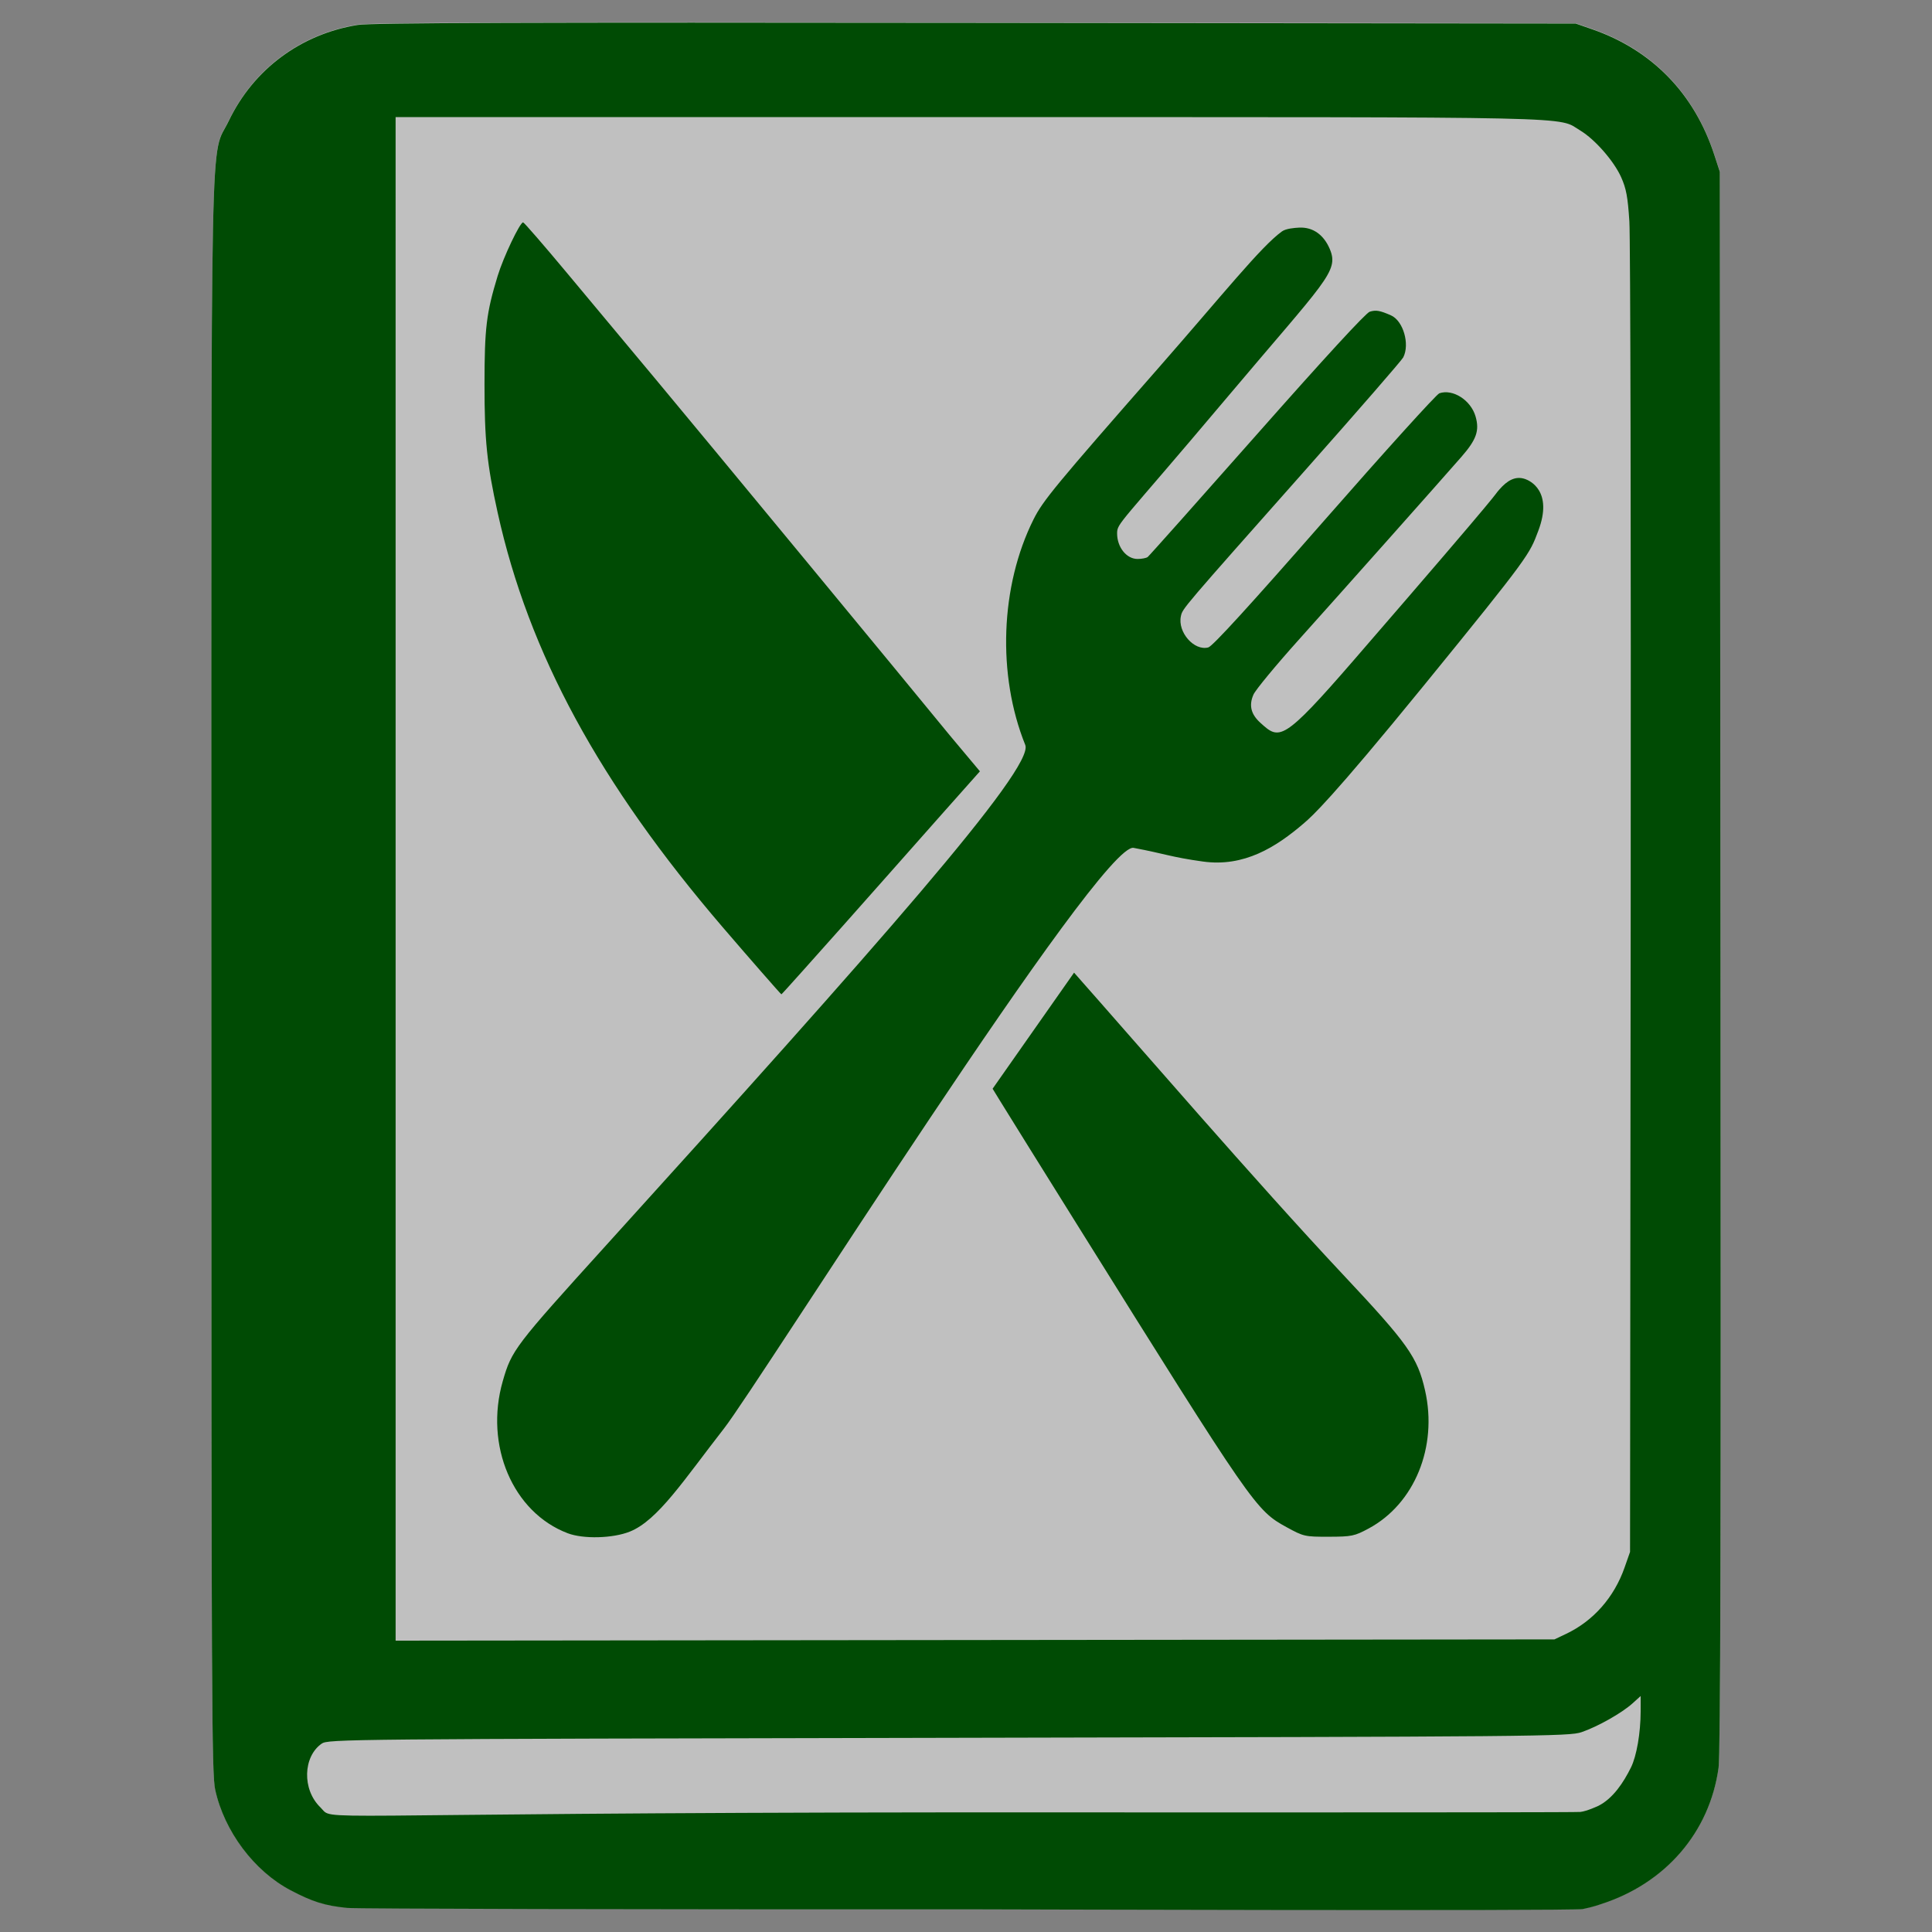 <?xml version="1.0" encoding="UTF-8"?>
<!-- Created with Inkscape (http://www.inkscape.org/) -->
<svg width="512" height="512" version="1.1" viewBox="0 0 512 512" xmlns="http://www.w3.org/2000/svg">
 <rect x="0" y="0" width="512" height="512" fill="#808080" stroke="none"/>
 <g fill="#004b04">
  <g transform="translate(-0 -.095)">
   <path d="m258.55 6.055c-118.91-0.147-160.21-0.007-163.72 0.555-15.083 2.414-27.621 11.729-34.186 25.398-5.035 10.486-4.633-9.186-4.633 226.75 0 191.54 0.092 211.29 1.008 215.5 2.397 11.014 10.318 21.591 19.967 26.668 5.878 3.092 9.048 4.084 15.025 4.693 2.41 0.246 77.072 0.414 165.91 0.373 0 0 158.72 0.485 161.53-0.074s4.667-1.257 4.667-1.257c17.298-5.488 28.97-19.159 31.323-36.202 0.499-3.612 0.641-63.679 0.508-213.98l-0.186-208.96-1.471-4.508c-5.297-16.237-16.485-27.74-32.338-33.248l-4.383-1.523z" fill="#fff" fill-opacity=".502" stroke-width=".635"/>
  </g>
  <g transform="translate(-0 -0)">
   <path d="m258.55 6.055c-118.91-0.147-160.21-0.007-163.72 0.555-15.083 2.414-27.621 11.729-34.186 25.398-5.035 10.486-4.633-9.186-4.633 226.75 0 191.54 0.092 211.29 1.008 215.5 2.397 11.014 10.318 21.591 19.967 26.668 5.878 3.092 9.048 4.084 15.025 4.693 2.41 0.246 77.072 0.414 165.91 0.373 0 0 158.72 0.485 161.53-0.074s4.667-1.257 4.667-1.257c17.298-5.488 28.97-19.159 31.323-36.202 0.499-3.612 0.641-63.679 0.508-213.98l-0.186-208.96-1.471-4.508c-5.297-16.237-16.485-27.74-32.338-33.248l-4.383-1.523zm-153.71 24.986h152.01c165.77 0 155.68-0.221 161.96 3.564 3.879 2.338 8.911 8.091 10.818 12.371 1.347 3.022 1.746 5.171 2.172 11.67 0.287 4.381 0.444 85.517 0.35 180.3l-0.17 172.33-1.459 4.156c-2.774 7.904-8.276 14.139-15.502 17.566l-3.074 1.459-307.1 0.332v-201.88zm329.95 418.42-4e-3 4.092c-7e-3 5.698-1.067 11.827-2.57 14.857-1.967 3.966-4.74 8.193-8.624 10.155 0 0-2.987 1.411-4.767 1.617s-163.72 0.111-163.72 0.111c-179.21 0.122-166.11 2.623-170.2-1.326-4.908-4.743-4.583-13.451 0.335-16.879 1.714-1.195 5.866-1.233 166.11-1.547 157.33-0.308 164.49-0.372 167.79-1.504 4.308-1.479 10.667-5.073 13.498-7.629z" fill="#004b04" stroke-width=".635"/>
  </g>
  <g transform="translate(-15.711 24.147)">
   <path d="m154.34 34.782c-0.846 0-5.232 9.229-6.743 14.188-3 9.849-3.478 13.782-3.486 28.715-8e-3 14.826 0.64 21.149 3.488 34.036 8.229 37.236 26.96 71.743 59.617 109.83 6.665 7.773 15.433 17.808 15.571 17.808s9.281-10.281 16.38-18.24c7.099-7.958 20.652-23.329 26.181-29.549l10.053-11.31-7.914-9.443c-10.882-13.326-66.227-80.335-77.762-94.15-6.881-8.24-17.556-21.035-23.722-28.432-6.166-7.397-11.415-13.45-11.663-13.45zm205.65 1.394c-1.241 0.064-3.49 0.24-4.558 1.012-5.578 4.033-15.676 16.74-32.493 35.923-27.57 31.451-30.845 35.418-33.322 40.368-8.826 17.644-9.693 41.222-2.199 59.796 2.477 6.139-39.774 53.877-111.03 132.54-24.314 26.84-25.072 27.838-27.431 36.035-4.909 17.056 2.664 34.808 17.204 40.329 4.141 1.572 11.92 1.372 16.432-0.422 7.468-2.969 14.378-13.734 24.975-27.324 9.319-11.951 100.22-156.31 108.63-153.87 8.292 1.552 9.79 2.426 18.279 3.605 10.905 1.514 19.342-3.74 26.845-10.199 2.161-1.861 7.037-6.16 31.687-36.407 28.366-34.807 28.01-34.835 30.346-40.979 4.06-10.679-2.373-13.39-3.402-13.759-2.684-0.961-4.839 0.425-6.863 2.722-2.322 2.635 4.273-4.272-38.497 45.123-19.043 21.993-19.848 21.282-24.86 16.743-2.404-2.176-3.159-4.516-1.831-7.504 0.553-1.245 5.938-7.761 11.966-14.478 11.775-13.122 37.074-41.57 43.089-48.453 4.036-4.618 4.876-6.997 3.796-10.75-1.243-4.321-6.021-7.38-9.602-6.146-0.763 0.263-14.479 15.423-30.479 33.69-19.922 22.745-29.613 33.354-30.746 33.658-3.759 1.008-8.19-4.052-7.262-8.293 0.445-2.033 0.11-1.639 33.259-39.028 13.714-15.468 25.259-28.756 25.656-29.528 1.808-3.519-5.9e-4 -9.723-3.25-11.152-2.943-1.294-3.982-1.473-5.624-0.967-1.028 0.317-11.988 12.234-29.899 32.508-15.552 17.604-28.581 32.232-28.953 32.508-0.372 0.275-1.564 0.505-2.651 0.511-2.946 0.016-5.446-3.096-5.446-6.778 0-2.8 0.668-2.232 28.813-35.635 26.47-31.415 30.07-33.754 27.551-39.723-1.558-3.692-4.405-5.864-8.128-5.671zm-59.642 197.44-21.586 30.762 1.972 3.215c1.877 3.06 11.019 17.742 20.315 32.626 46.906 75.098 47.444 75.874 55.675 80.383 4.453 2.439 4.811 2.52 11.132 2.503 6.076-0.016 6.81-0.168 10.547-2.176 12.175-6.541 18.355-21.657 14.962-36.6-1.997-8.796-4.522-12.358-21.812-30.774-22.762-24.244-55.249-61.937-71.205-79.939z" fill="#004b04" stop-color="#000000"/>
  </g>
 </g>
</svg>
